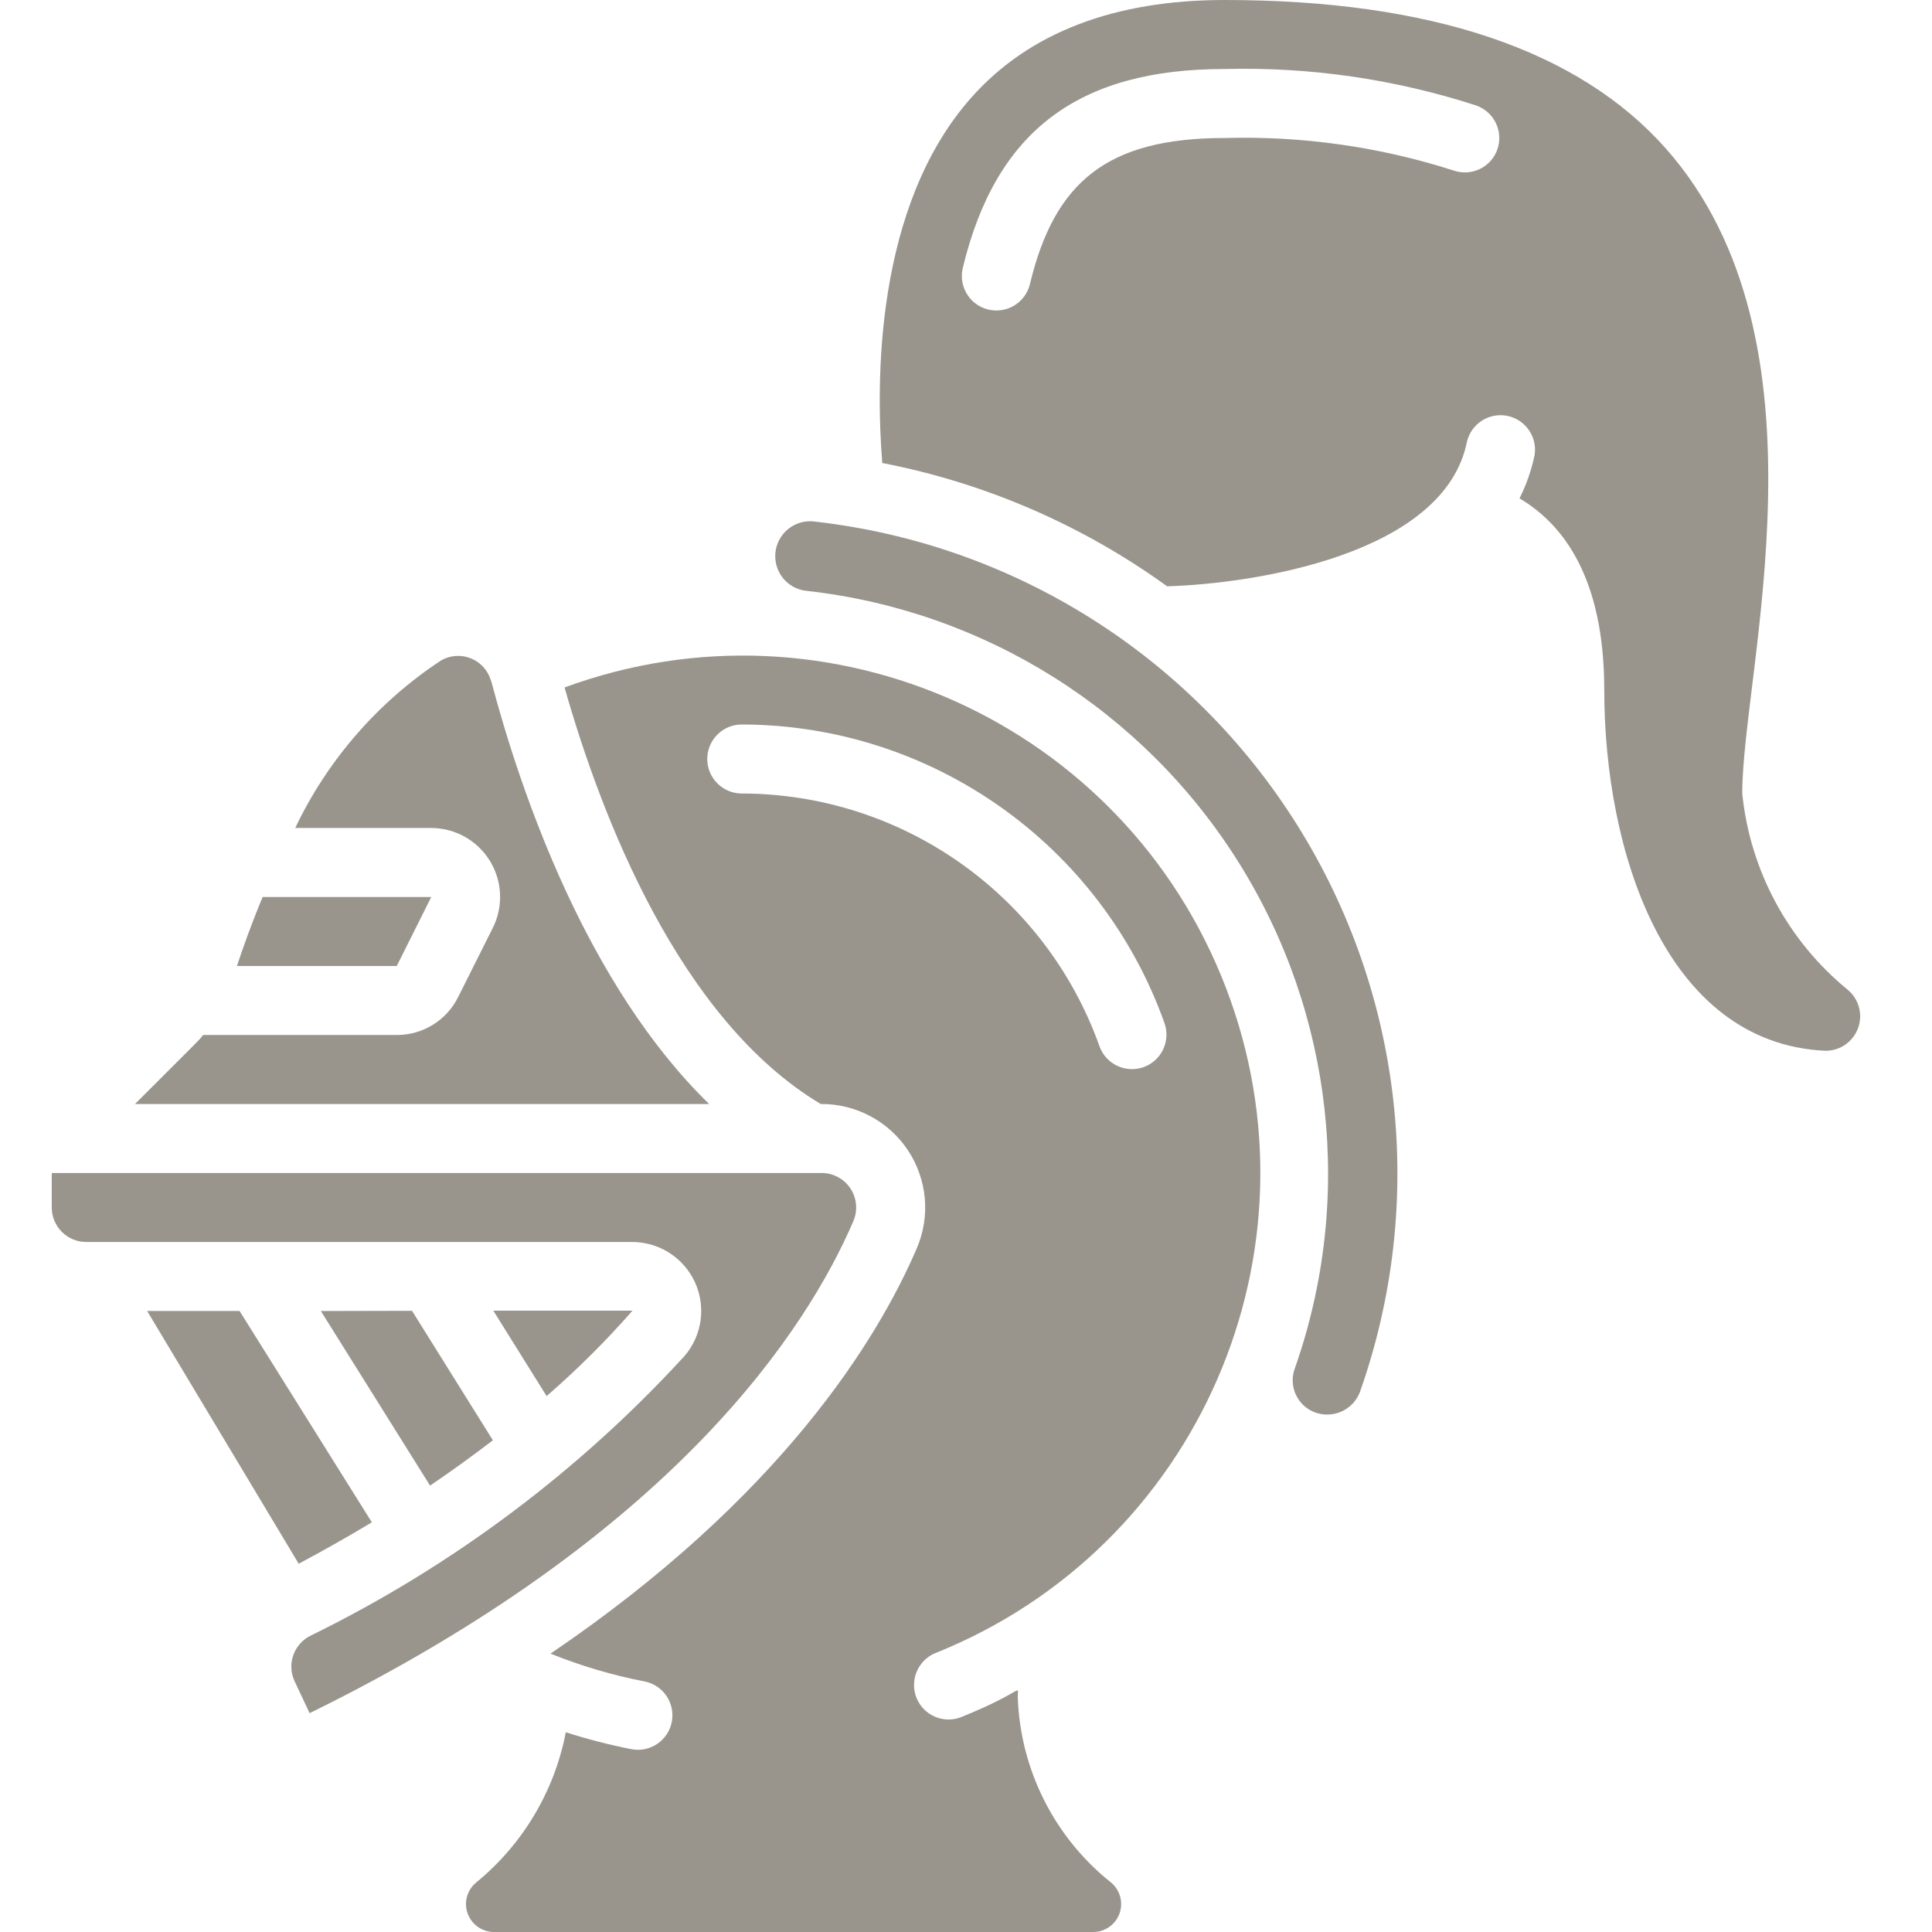 <svg height="512" fill="#99958C" viewBox="0 0 53 56" width="512" xmlns="http://www.w3.org/2000/svg"><g id="031---Knight"><path id="Shape" d="m2.765 38 4.393 7.325c.733-.39 1.44-.79 2.12-1.2l-3.834-6.125z"/><path id="Shape" d="m12.786 41.747-2.344-3.753-2.642.006 3.166 5.061c.634-.431 1.24-.869 1.82-1.314z"/><path id="Shape" d="m23.236 35.393c.132-.309.1-.664-.086-.945-.186-.281-.5-.449-.836-.448l-22.314-0v1c0 .552.448 1 1 1h15.822c.781-.001 1.492.453 1.819 1.162.327.709.212 1.544-.296 2.138-3.079 3.36-6.761 6.113-10.855 8.117-.479.245-.679.824-.452 1.312l.436.928c10.626-5.217 14.436-11.176 15.762-14.264z"/><path id="Shape" d="m2.414 32h16.64c-3.527-3.439-5.432-8.926-6.316-12.259 0-.008-.01-.012-.013-.02v-.01c-.088-.287-.302-.519-.581-.63-.279-.111-.594-.089-.855.059-1.828 1.203-3.291 2.884-4.232 4.86h3.943c.694.001 1.337.362 1.7.953.363.591.394 1.328.082 1.947l-1 1.995c-.334.679-1.026 1.108-1.782 1.105h-5.611c-.189.223.126-.1-1.975 2z"/><path id="Shape" d="m11 26h-4.887c-.326.78-.571 1.47-.745 2h4.632z"/><path id="Shape" d="m49 23c0-3.557 2.735-13.1-2.213-18.693-2.529-2.858-6.831-4.307-12.787-4.307-3.206 0-5.675.949-7.339 2.82-2.812 3.161-2.775 8.277-2.588 10.6 2.979.577 5.797 1.797 8.257 3.574 2.477-.071 8.033-.908 8.69-4.189.124-.524.641-.857 1.169-.751s.878.611.791 1.143c-.091.433-.238.853-.436 1.249 1.294.763 2.456 2.341 2.456 5.554 0 4.626 1.743 10.232 6.4 10.457.421.008.802-.25.952-.644.15-.394.037-.839-.282-1.114-1.74-1.416-2.845-3.467-3.07-5.699zm-7.1-18.662c-.188.519-.761.788-1.28.6-2.138-.684-4.376-1.001-6.62-.938-3.417 0-4.935 1.277-5.647 4.234-.084.347-.346.624-.689.725-.343.101-.713.012-.973-.234-.259-.246-.367-.612-.284-.959.955-3.966 3.345-5.766 7.592-5.766 2.473-.063 4.94.295 7.293 1.059.25.089.455.274.569.514.114.24.128.515.038.765z"/><path id="Shape" d="m25.625 47.911c7.602-3.055 11.345-11.646 8.404-19.293-2.941-7.647-11.475-11.518-19.165-8.692 1.066 3.752 3.326 9.622 7.425 12.074 1.013-.009 1.963.494 2.525 1.337s.66 1.914.26 2.845c-1.136 2.646-3.946 7.225-10.617 11.749.882.356 1.795.627 2.729.807.538.107.889.628.787 1.167-.102.539-.619.895-1.159.798-.647-.127-1.286-.291-1.914-.493-.329 1.712-1.25 3.254-2.6 4.357-.262.218-.36.576-.245.896s.418.535.758.537h17.374c.341 0.0.646-.214.762-.535.116-.321.018-.68-.244-.898-1.645-1.31-2.633-3.275-2.705-5.377 0-.395.207-.166-1.625.575-.332.137-.711.085-.995-.135-.283-.22-.427-.575-.376-.931s.288-.656.621-.789zm-5.625-24.911c-.552 0-1-.448-1-1s.448-1 1-1c5.506.009 10.413 3.478 12.257 8.666.177.518-.096 1.083-.612 1.266-.516.183-1.084-.083-1.273-.598-1.561-4.39-5.712-7.326-10.372-7.334z"/><path id="Shape" d="m16.833 37.99h-4.034l1.545 2.476c.885-.768 1.717-1.595 2.489-2.476z"/><path id="Shape" d="m22.113 15.117c-.364-.047-.724.106-.943.401s-.26.684-.109 1.019.471.56.837.591c5.148.58 9.751 3.476 12.503 7.866 2.751 4.39 3.35 9.796 1.626 14.682-.108.304-.061.642.125.906.187.264.49.42.813.419.425.003.806-.26.955-.658 1.93-5.466 1.261-11.514-1.818-16.426s-8.229-8.152-13.989-8.799z"/></g></svg>
